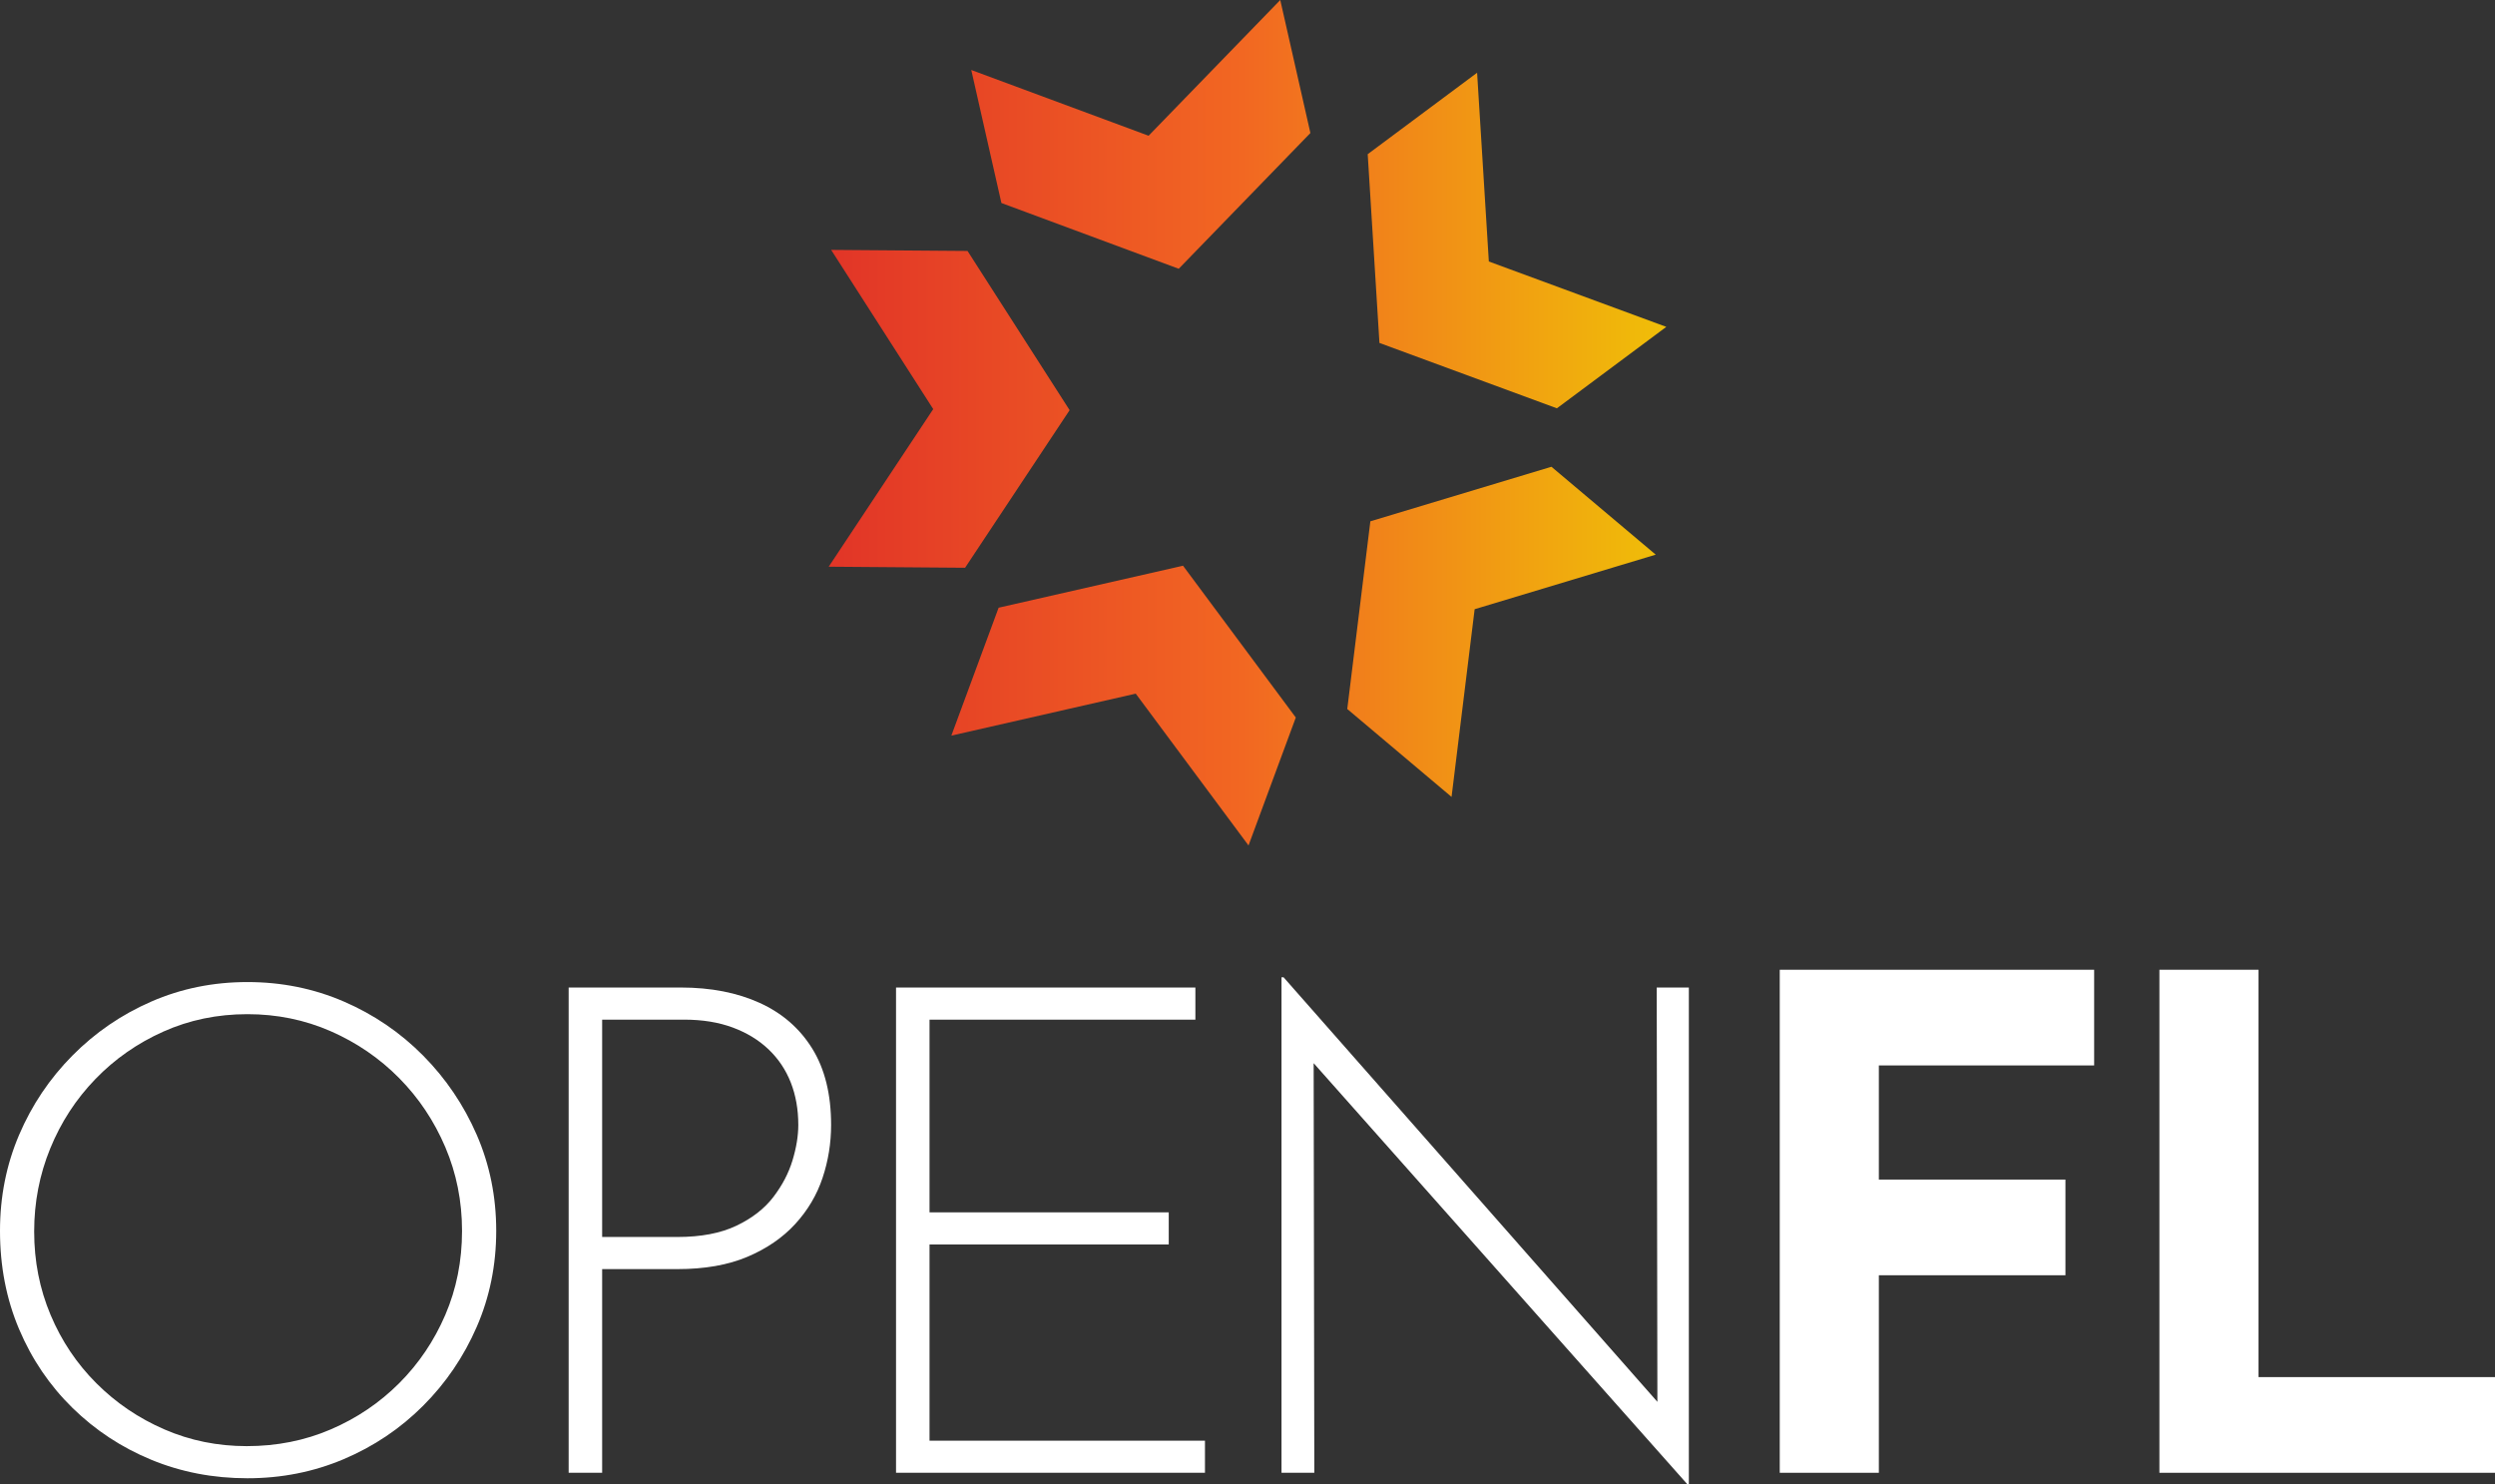 <?xml version="1.0" encoding="UTF-8"?><svg id="a" xmlns="http://www.w3.org/2000/svg" xmlns:xlink="http://www.w3.org/1999/xlink" viewBox="0 0 1000 594.96"><rect x="0" y="0" width="1000" height="594.96" fill="#333333" stroke="none"/><defs><style>.c{fill:url(#b);}.d{fill:#fff;}</style><linearGradient id="b" x1="332.148" y1="169.433" x2="667.852" y2="169.433" gradientTransform="matrix(1, 0, 0, 1, 0, 0)" gradientUnits="userSpaceOnUse"><stop offset=".014" stop-color="#e23627"/><stop offset=".494" stop-color="#f26722"/><stop offset="1" stop-color="#f0bf08"/></linearGradient></defs><path class="c" d="M592.023,29.157l4.705,75.651,71.125,26.201-43.847,32.644-71.124-26.201-4.704-75.651,43.847-32.644h0ZM513.132,0l-52.773,54.408-71.069-26.353,12.078,53.314,71.069,26.353,52.774-54.408L513.132,0h0Zm-180.001,100.163l40.911,63.808-41.894,63.168,54.663,.424,41.894-63.168-40.911-63.809-54.663-.423h0Zm48.174,194.683l73.905-16.825,45.2,60.846,18.951-51.275-45.2-60.847-73.906,16.826-18.951,51.275h0Zm282.312-72.538l-41.799-35.228-72.575,21.865-9.256,75.231,41.799,35.228,9.257-75.23,72.575-21.865h0Z"/><g><path class="d" d="M0,493.331c0-13.697,2.557-26.526,7.671-38.489,5.112-11.959,12.233-22.552,21.368-31.776,9.131-9.22,19.676-16.436,31.64-21.641,11.959-5.205,24.79-7.809,38.487-7.809s26.573,2.604,38.625,7.809c12.055,5.205,22.643,12.422,31.778,21.641,9.131,9.224,16.298,19.817,21.503,31.776,5.205,11.963,7.809,24.793,7.809,38.489s-2.604,26.528-7.809,38.487c-5.205,11.963-12.373,22.509-21.503,31.64-9.135,9.135-19.723,16.256-31.778,21.368-12.052,5.114-24.928,7.671-38.625,7.671s-26.528-2.466-38.487-7.397c-11.963-4.931-22.509-11.87-31.64-20.82-9.135-8.946-16.256-19.449-21.368-31.502-5.114-12.052-7.671-25.202-7.671-39.446Zm13.697,.274c0,11.872,2.192,23.01,6.576,33.42,4.382,10.41,10.499,19.543,18.352,27.394,7.851,7.853,16.937,14.017,27.258,18.49,10.314,4.477,21.319,6.712,33.008,6.712,12.055,0,23.286-2.234,33.696-6.712,10.408-4.473,19.538-10.637,27.392-18.49,7.851-7.851,14.015-16.984,18.493-27.394,4.473-10.41,6.712-21.641,6.712-33.694,0-11.87-2.239-23.055-6.712-33.558-4.477-10.499-10.642-19.723-18.493-27.668-7.853-7.944-16.984-14.198-27.392-18.764-10.41-4.564-21.552-6.85-33.422-6.85-12.052,0-23.284,2.33-33.694,6.985-10.41,4.658-19.496,11.004-27.256,19.04-7.764,8.038-13.79,17.304-18.081,27.803-4.293,10.504-6.438,21.599-6.438,33.284Z"/><path class="d" d="M272.842,395.807c12.055,0,22.601,2.056,31.64,6.164,9.039,4.11,16.069,10.23,21.094,18.355,5.02,8.127,7.533,18.31,7.533,30.543,0,7.308-1.142,14.382-3.425,21.23-2.285,6.85-5.935,13.014-10.958,18.493-5.025,5.479-11.414,9.86-19.176,13.147-7.764,3.289-17.12,4.931-28.077,4.931h-30.133v81.634h-13.423v-194.497h44.925Zm-1.369,99.989c9.493,0,17.395-1.509,23.695-4.522,6.3-3.013,11.231-6.847,14.792-11.505,3.561-4.655,6.117-9.54,7.671-14.656,1.549-5.109,2.328-9.86,2.328-14.244,0-6.206-1.006-11.868-3.013-16.984-2.012-5.109-4.978-9.54-8.904-13.285-3.928-3.741-8.721-6.665-14.38-8.766-5.663-2.099-12.148-3.151-19.449-3.151h-32.873v87.113h30.133Z"/><path class="d" d="M359.13,395.807h119.984v12.876h-106.56v77.25h95.879v12.876h-95.879v78.619h110.397v12.876h-123.82v-194.497Z"/><path class="d" d="M676.348,594.96l-153.406-172.853,3.563-2.739,.274,170.937h-13.15v-198.605h.821l153.406,174.224-3.561,1.095-.276-171.211h12.876v199.152h-.547Z"/><path class="d" d="M713.326,388.686h126.012v38.352h-86.29v45.746h74.785v38.352h-74.785v79.169h-39.722v-201.618Zm152.17,0h39.722v163.267h94.782v38.352h-134.504v-201.618Z"/></g></svg>
